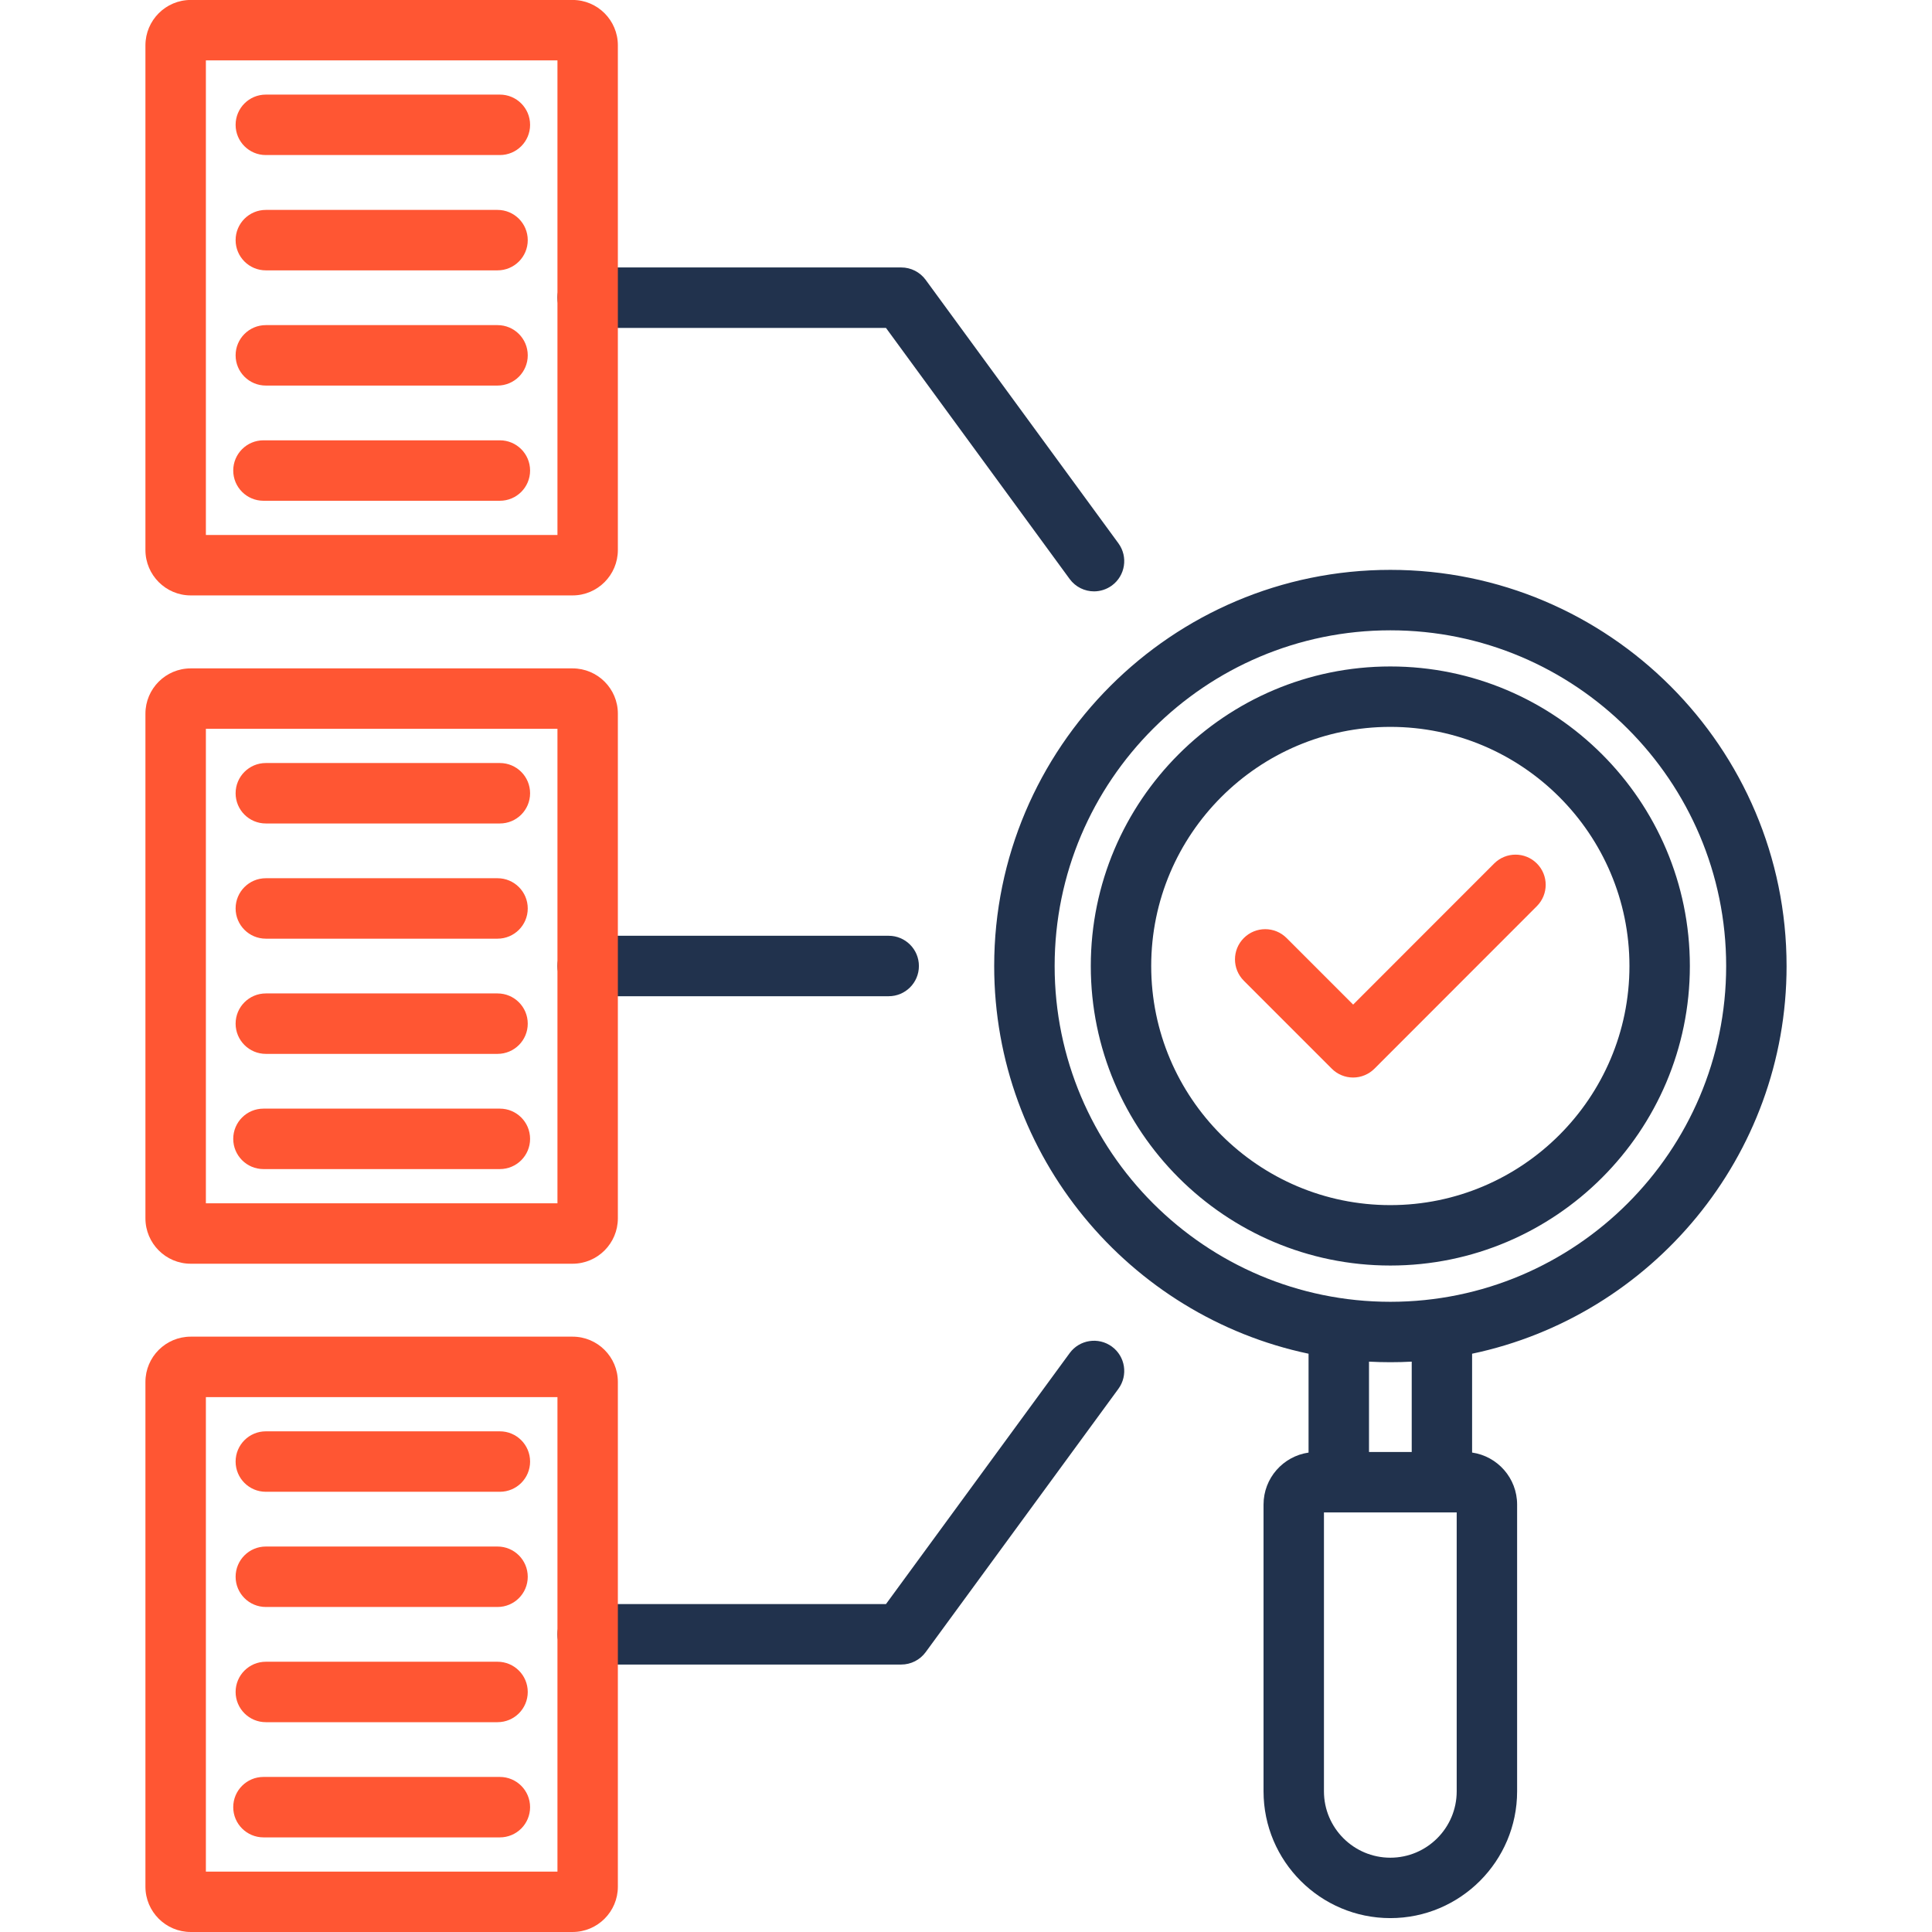 <svg id="Layer_1" enable-background="new 0 0 512 512" viewBox="0 0 512 512" xmlns="http://www.w3.org/2000/svg"><g><path d="m473.46 256c0-57.89-47.11-104.98-105.01-104.98-57.89 0-104.98 47.09-104.98 104.98 0 50.47 35.79 92.74 83.31 102.75v26.2c-6.74.97-11.93 6.77-11.93 13.77v76c0 18.53 15.08 33.6 33.6 33.6s33.6-15.08 33.6-33.6v-76c0-7.01-5.2-12.81-11.93-13.78v-26.19c47.54-10.01 83.34-52.28 83.34-102.75zm-193.97 0c0-49.06 39.91-88.96 88.97-88.96 49.07 0 88.99 39.91 88.99 88.96 0 49.07-39.92 88.99-88.99 88.99s-88.97-39.92-88.97-88.99zm106.55 218.72c0 9.7-7.89 17.59-17.59 17.59s-17.59-7.89-17.59-17.59v-73.91h35.18zm-11.93-89.93h-11.31v-23.94c1.87.1 3.76.15 5.66.15s3.78-.05 5.66-.15v23.94zm73.72-128.79c0-43.77-35.61-79.38-79.38-79.38s-79.38 35.61-79.38 79.38 35.61 79.38 79.38 79.38 79.38-35.61 79.38-79.38zm-142.75 0c0-34.94 28.43-63.37 63.37-63.37s63.37 28.43 63.37 63.37-28.43 63.37-63.37 63.37-63.37-28.43-63.37-63.37zm-157.35 0c0-4.42 3.58-8.01 8.01-8.01h79.77c4.42 0 8.01 3.58 8.01 8.01s-3.58 8.01-8.01 8.01h-79.77c-4.42 0-8.01-3.59-8.01-8.01zm148.66 112.05-51.08 69.79c-1.51 2.06-3.91 3.28-6.46 3.28h-83.11c-4.42 0-8.01-3.58-8.01-8.01s3.58-8.01 8.01-8.01h79.05l48.68-66.51c2.61-3.57 7.62-4.34 11.19-1.73s4.34 7.62 1.73 11.19zm-148.66-289.16c0-4.42 3.58-8.01 8.01-8.01h83.11c2.55 0 4.95 1.22 6.46 3.28l51.08 69.82c2.61 3.57 1.83 8.58-1.73 11.19-1.43 1.04-3.08 1.54-4.72 1.55-2.47 0-4.9-1.14-6.47-3.28l-48.68-66.54h-79.05c-4.42 0-8.01-3.59-8.01-8.01z" fill="#21324d"/><path d="m151.74 177.13h-101.2c-6.62 0-12 5.39-12 12v133.74c0 6.63 5.39 12.03 12 12.03h101.2c6.62 0 12-5.4 12-12.03v-133.74c.01-6.62-5.38-12-12-12zm-4.01 141.76h-93.17v-125.75h93.17zm-85.29-108.67c0-4.42 3.58-8.01 8.01-8.01h62.02c4.42 0 8.01 3.58 8.01 8.01s-3.58 8.01-8.01 8.01h-62.03c-4.42 0-8-3.59-8-8.01zm0 61.06c0-4.42 3.58-8.01 8.01-8.01h61.4c4.42 0 8.01 3.58 8.01 8.01s-3.58 8.01-8.01 8.01h-61.4c-4.43 0-8.01-3.59-8.01-8.01zm-.63 30.53c0-4.42 3.58-8.01 8.01-8.01h62.65c4.42 0 8.01 3.58 8.01 8.01s-3.58 8.01-8.01 8.01h-62.65c-4.42 0-8.01-3.59-8.01-8.01zm.63-61.06c0-4.42 3.58-8.01 8.01-8.01h61.4c4.42 0 8.01 3.58 8.01 8.01s-3.58 8.01-8.01 8.01h-61.4c-4.43 0-8.01-3.59-8.01-8.01zm89.3-240.76h-101.2c-6.62 0-12 5.4-12 12.03v133.74c0 6.63 5.39 12.03 12 12.03h101.2c6.62 0 12-5.4 12-12.03v-133.74c.01-6.63-5.38-12.03-12-12.03zm-4.01 141.79h-93.17v-125.78h93.17zm-85.29-108.7c0-4.42 3.58-8.01 8.01-8.01h62.02c4.42 0 8.01 3.58 8.01 8.01s-3.58 8.01-8.01 8.01h-62.03c-4.42 0-8-3.58-8-8.01zm0 61.09c0-4.42 3.58-8.01 8.01-8.01h61.4c4.42 0 8.01 3.58 8.01 8.01s-3.58 8.01-8.01 8.01h-61.4c-4.43 0-8.01-3.59-8.01-8.01zm-.63 30.53c0-4.42 3.58-8.01 8.01-8.01h62.65c4.42 0 8.01 3.58 8.01 8.01s-3.58 8.01-8.01 8.01h-62.65c-4.42 0-8.01-3.59-8.01-8.01zm.63-61.06c0-4.42 3.58-8.01 8.01-8.01h61.4c4.42 0 8.01 3.58 8.01 8.01s-3.58 8.01-8.01 8.01h-61.4c-4.43 0-8.01-3.59-8.01-8.01zm89.3 290.59h-101.2c-6.62 0-12 5.38-12 12v133.77c0 6.62 5.39 12 12 12h101.2c6.62 0 12-5.39 12-12v-133.76c.01-6.62-5.38-12.01-12-12.01zm-4.01 141.77h-93.17v-125.75h93.17zm-85.29-108.67c0-4.42 3.58-8.01 8.01-8.01h62.02c4.42 0 8.01 3.58 8.01 8.01s-3.58 8.01-8.01 8.01h-62.03c-4.42 0-8-3.59-8-8.01zm0 61.06c0-4.42 3.58-8.01 8.01-8.01h61.4c4.42 0 8.01 3.58 8.01 8.01s-3.58 8.01-8.01 8.01h-61.4c-4.43 0-8.01-3.59-8.01-8.01zm-.63 30.53c0-4.42 3.58-8.01 8.01-8.01h62.65c4.42 0 8.01 3.58 8.01 8.01s-3.58 8.01-8.01 8.01h-62.65c-4.42-.01-8.01-3.59-8.01-8.01zm.63-61.06c0-4.42 3.58-8.01 8.01-8.01h61.4c4.42 0 8.01 3.58 8.01 8.01s-3.58 8.01-8.01 8.01h-61.4c-4.43 0-8.01-3.59-8.01-8.01zm344.84-177.71-43.03 43.06c-1.5 1.5-3.54 2.35-5.66 2.35-2.12 0-4.16-.84-5.66-2.35l-23.3-23.3c-3.13-3.13-3.13-8.2 0-11.32 3.13-3.13 8.2-3.13 11.33 0l17.64 17.64 37.37-37.39c3.13-3.13 8.2-3.13 11.32 0 3.11 3.11 3.12 8.18-.01 11.31z" fill="#ff5633"/></g></svg>
